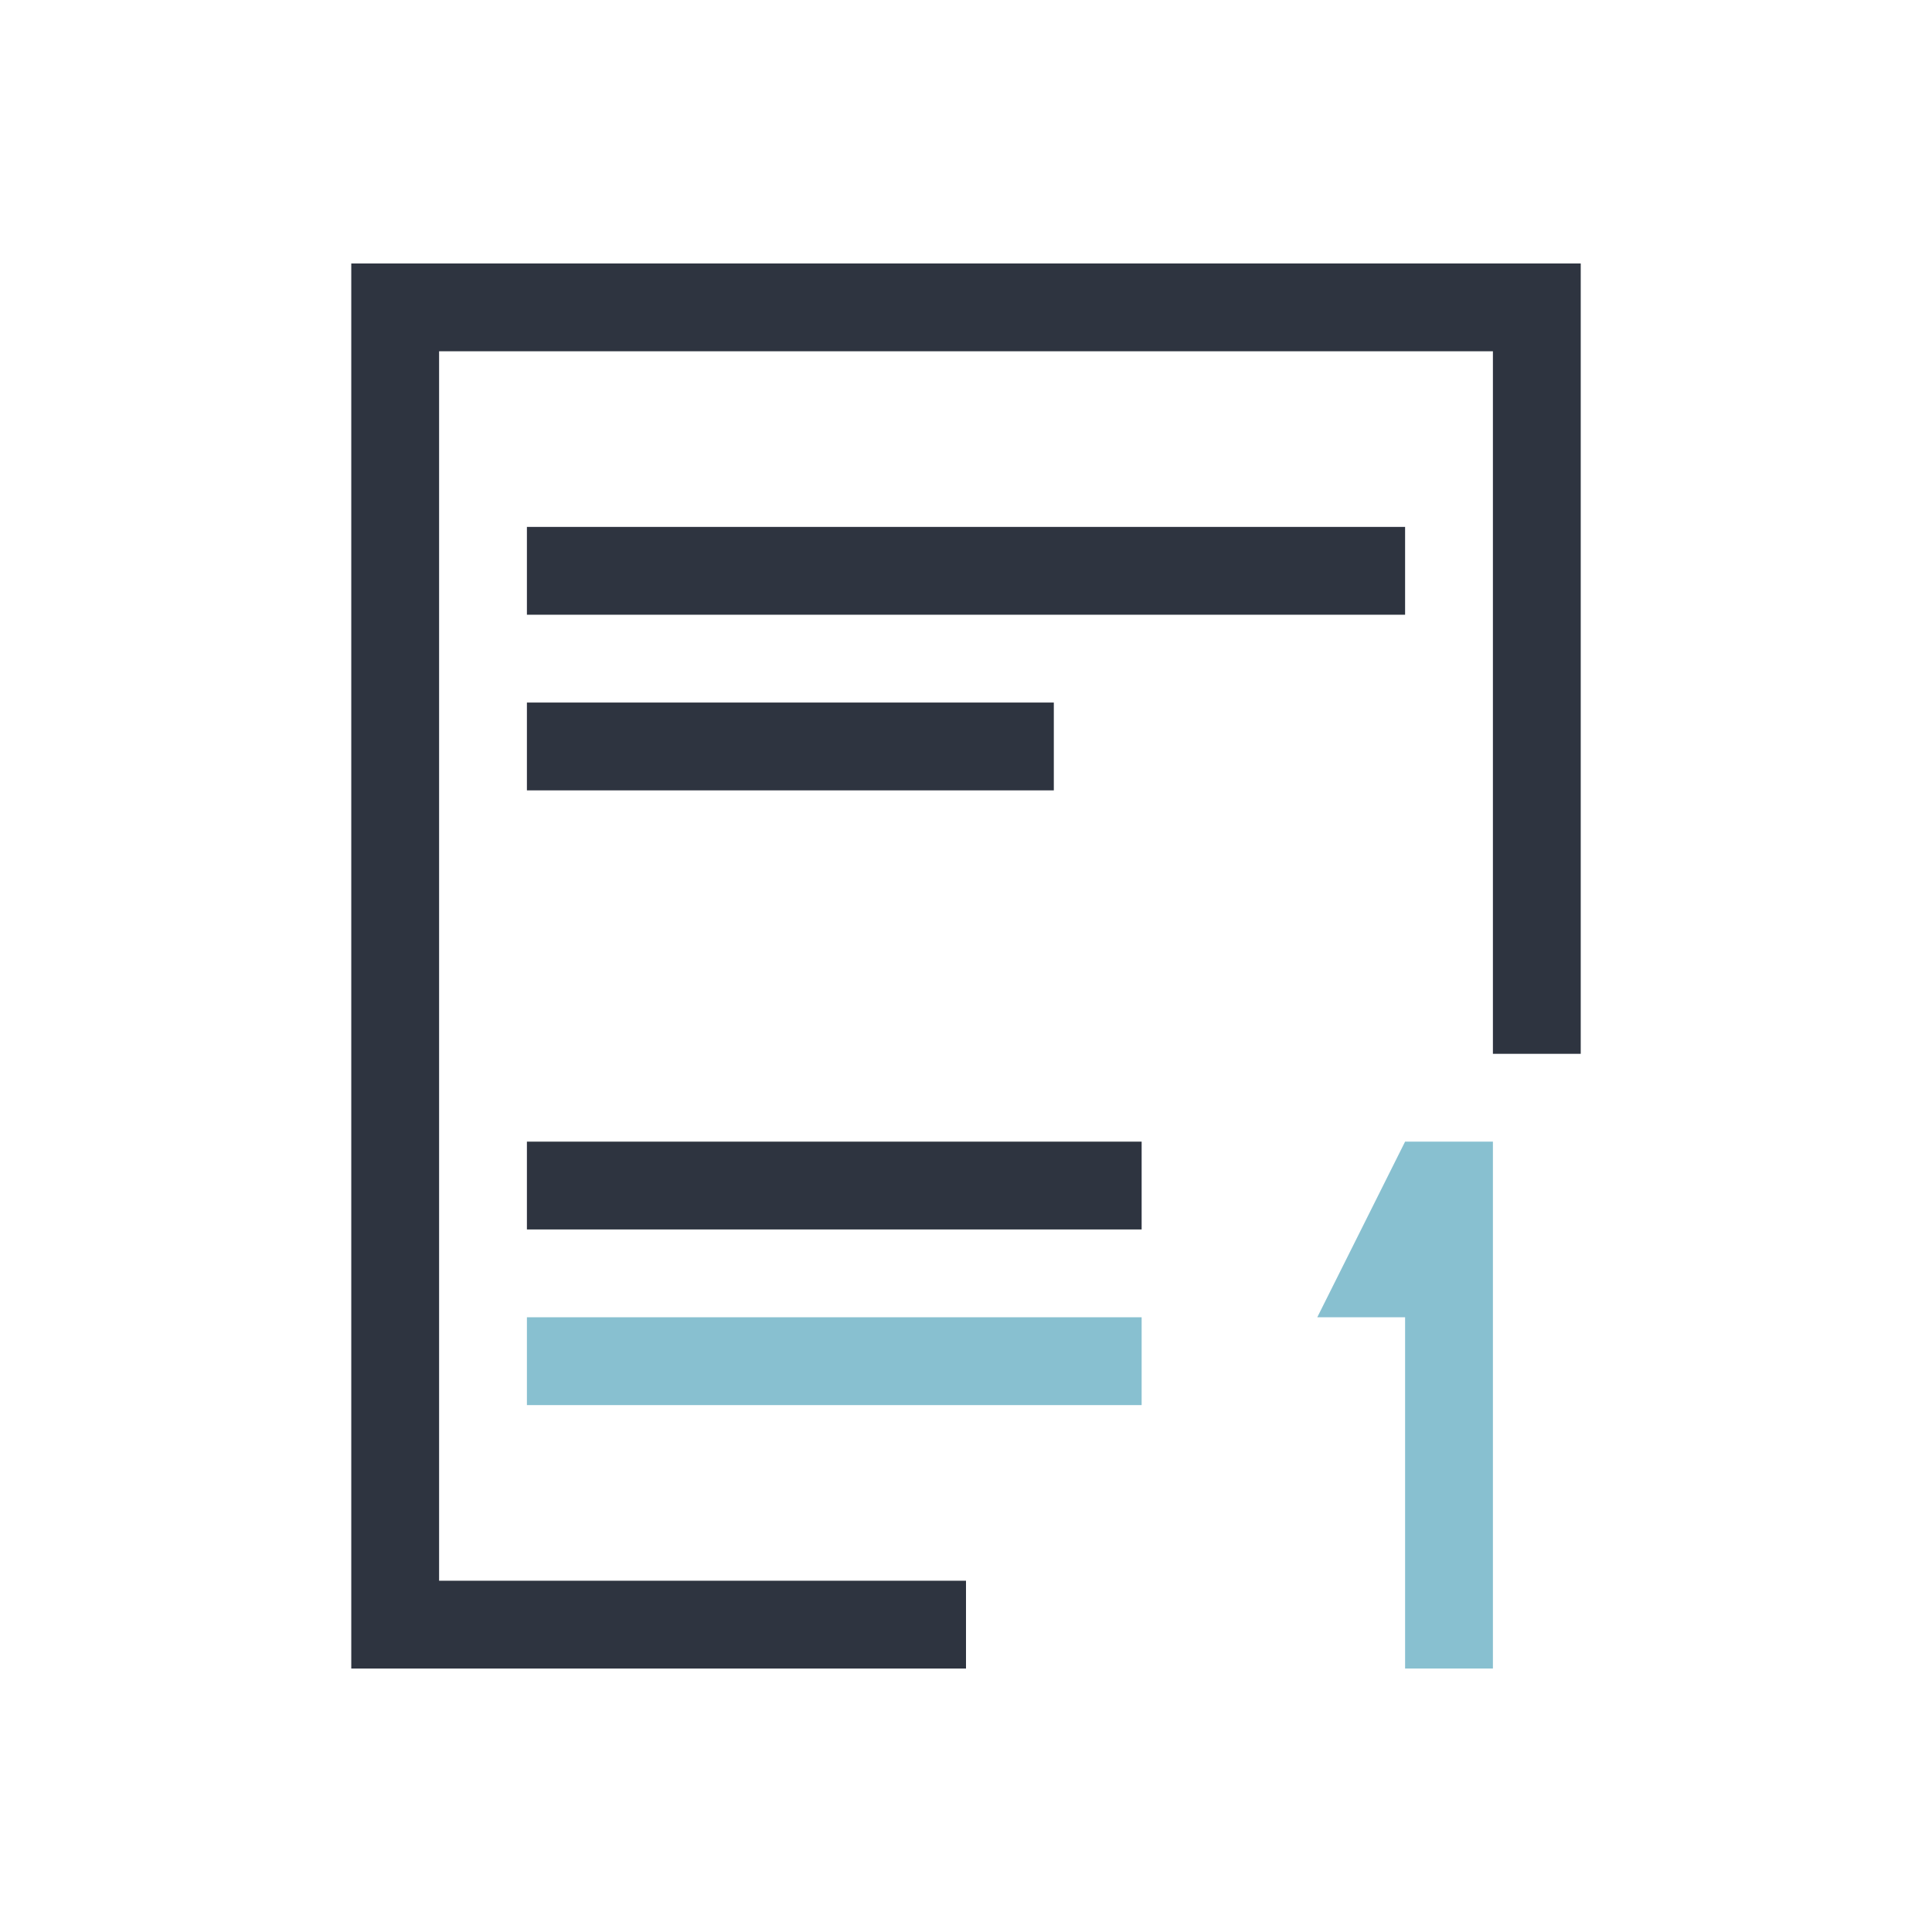 <svg viewBox="0 0 22 22" xmlns="http://www.w3.org/2000/svg">
 <defs>
  <style type="text/css">.ColorScheme-Text {
        color:#2e3440;
      }
      .ColorScheme-Highlight {
        color:#88c0d0;
      }</style>
 </defs>
 <path class="ColorScheme-Text" d="m4 3v16h1 6v-1h-6v-14h12v8h1v-9h-1-12-1zm2 3v1h10v-1h-10zm0 2v1h6v-1h-6zm0 5v1h7v-1h-7z" fill="currentColor"/>
 <path class="ColorScheme-Highlight" d="m16 13-1 2h1v4h1v-6h-1zm-10 2v1h7v-1h-7z" fill="currentColor"/>
</svg>

